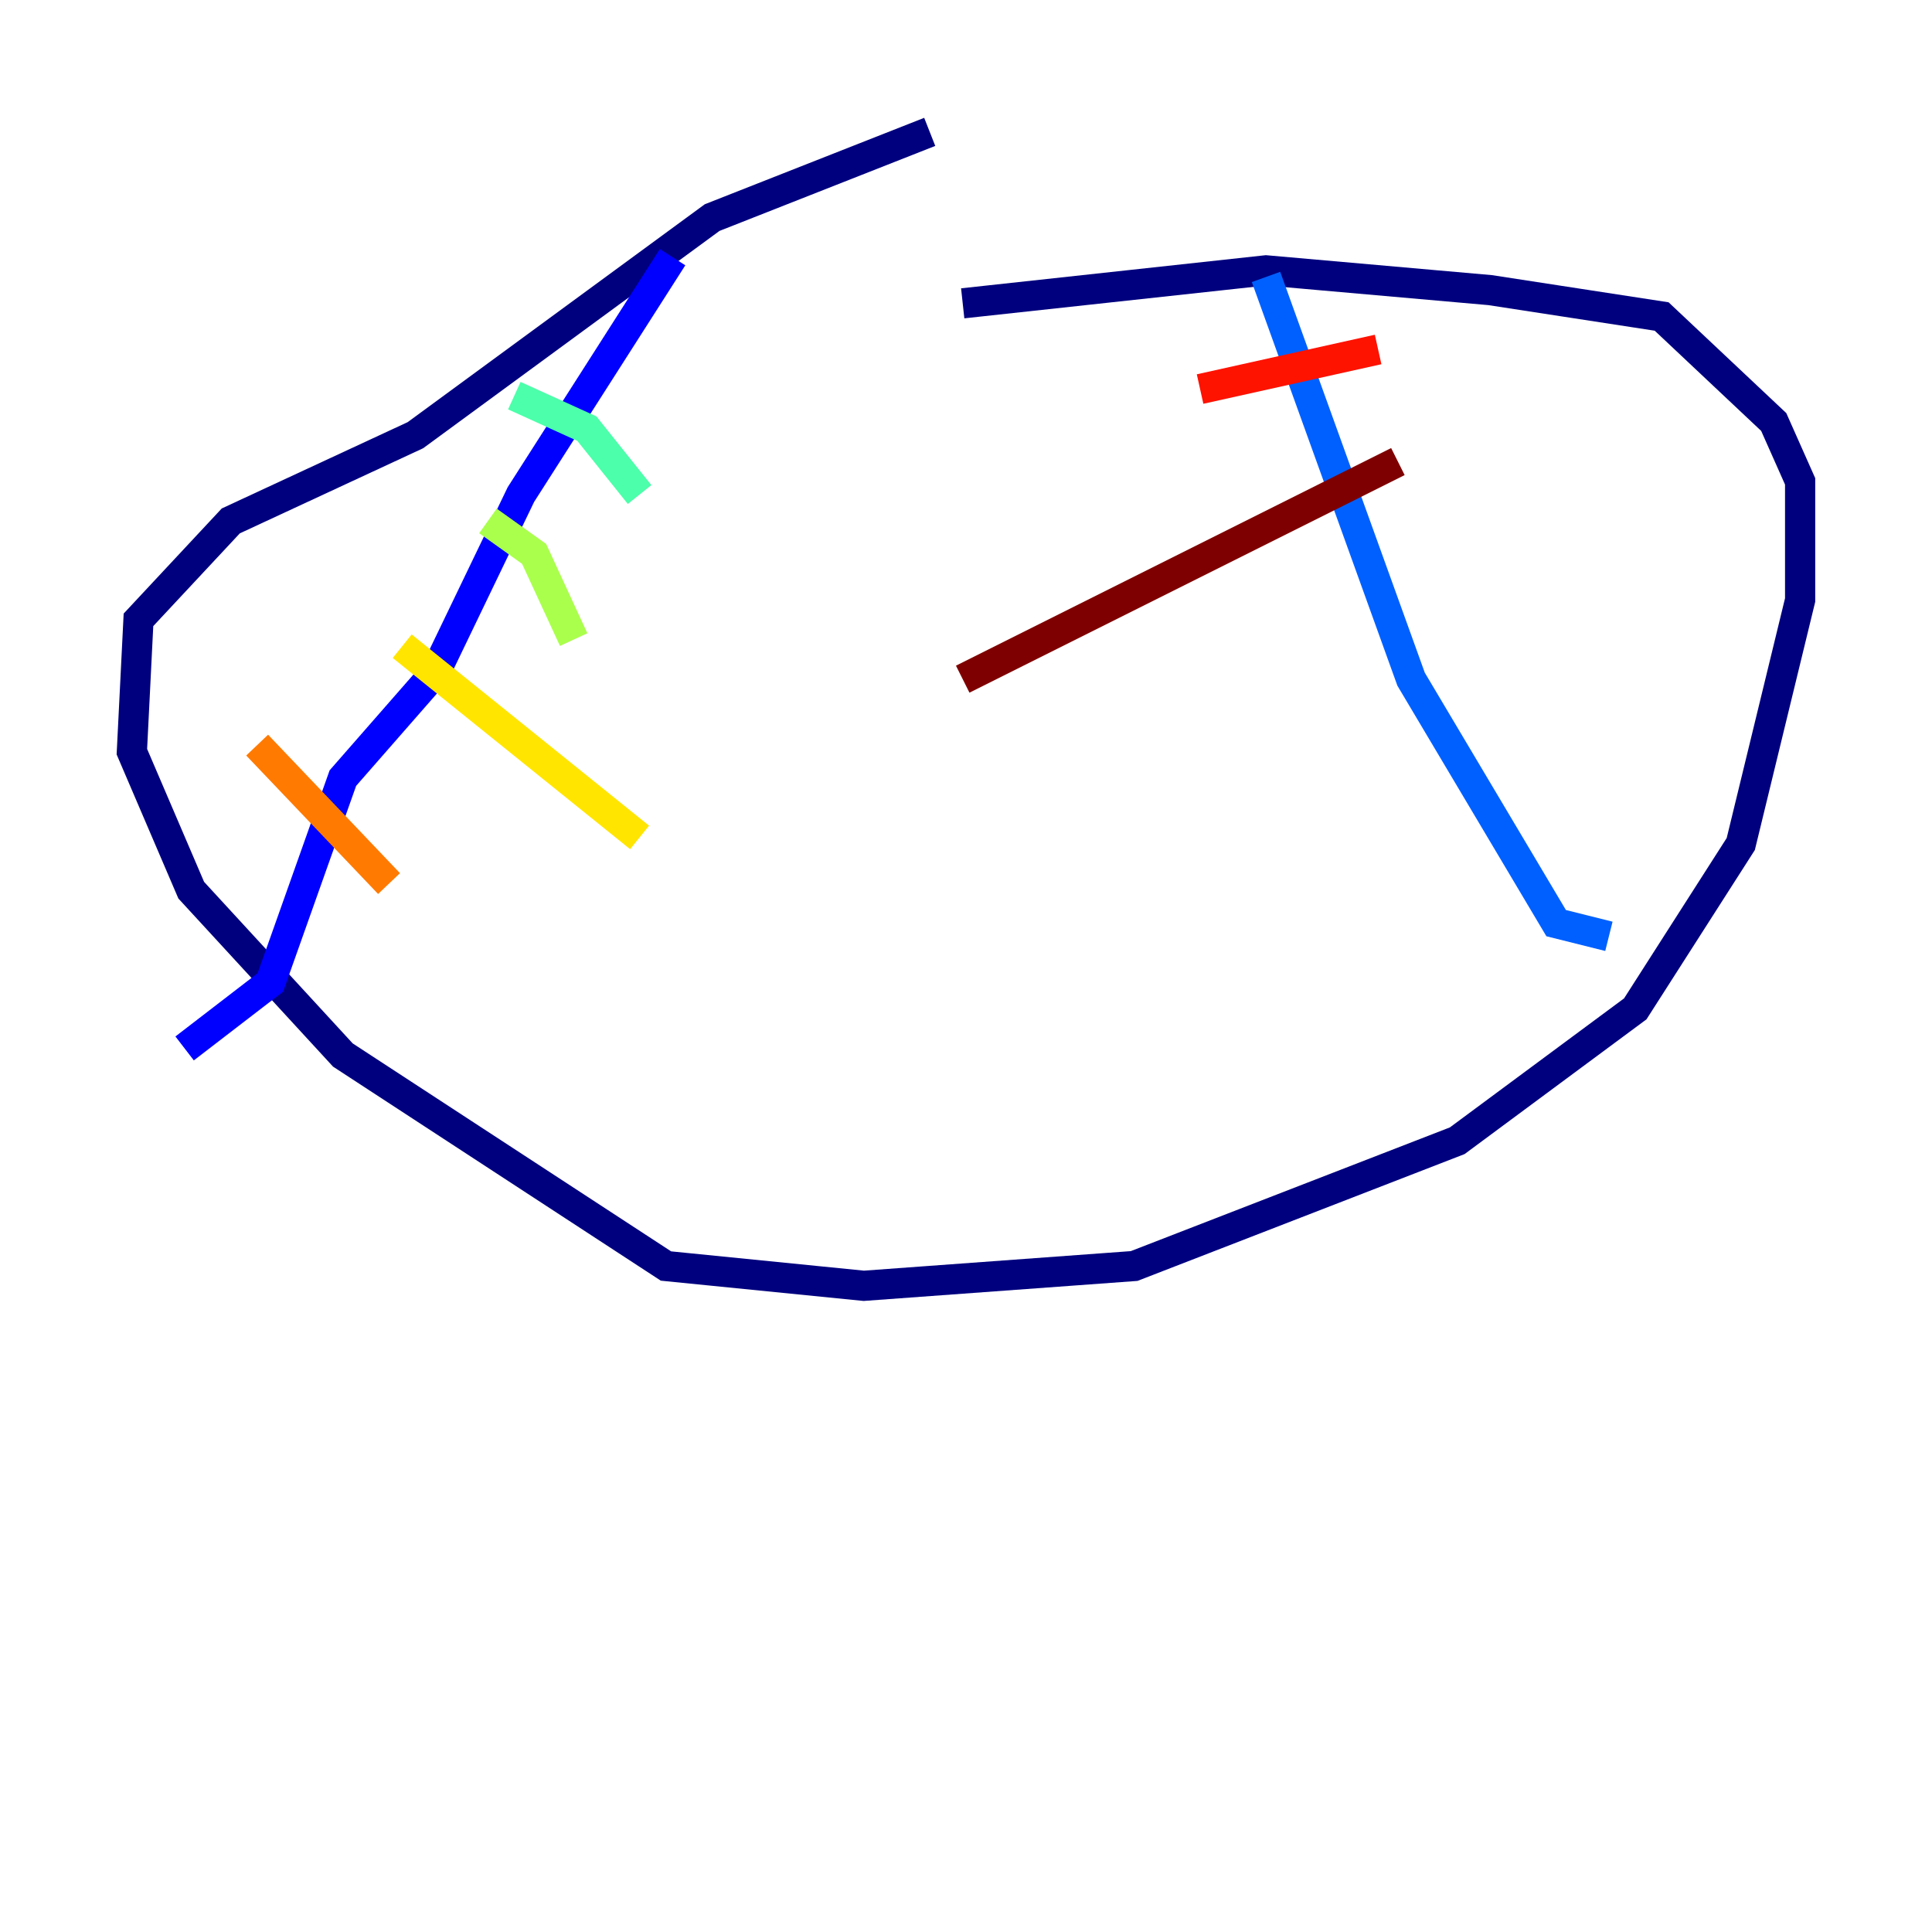 <?xml version="1.0" encoding="utf-8" ?>
<svg baseProfile="tiny" height="128" version="1.2" viewBox="0,0,128,128" width="128" xmlns="http://www.w3.org/2000/svg" xmlns:ev="http://www.w3.org/2001/xml-events" xmlns:xlink="http://www.w3.org/1999/xlink"><defs /><polyline fill="none" points="61.597,8.737 47.181,14.416 27.522,28.833 15.29,34.512 9.174,41.065 8.737,49.802 12.669,58.976 22.717,69.898 44.123,83.877 57.229,85.188 75.14,83.877 96.546,75.577 108.341,66.84 115.331,55.918 119.263,39.754 119.263,31.891 117.515,27.959 110.089,20.969 98.73,19.222 83.877,17.911 63.782,20.096" stroke="#00007f" stroke-width="2" /><polyline fill="none" points="44.56,17.038 34.512,32.764 28.833,44.56 22.717,51.55 17.911,65.092 12.232,69.461" stroke="#0000fe" stroke-width="2" /><polyline fill="none" points="83.877,18.348 93.488,44.997 103.099,61.16 106.594,62.034" stroke="#0060ff" stroke-width="2" /><polyline fill="none" points="50.676,11.358 50.676,11.358" stroke="#00d4ff" stroke-width="2" /><polyline fill="none" points="34.075,26.212 38.88,28.396 42.375,32.764" stroke="#4cffaa" stroke-width="2" /><polyline fill="none" points="32.328,34.512 35.386,36.696 38.007,42.375" stroke="#aaff4c" stroke-width="2" /><polyline fill="none" points="26.648,42.812 42.375,55.481" stroke="#ffe500" stroke-width="2" /><polyline fill="none" points="17.038,49.365 25.775,58.539" stroke="#ff7a00" stroke-width="2" /><polyline fill="none" points="91.304,23.154 79.508,25.775" stroke="#fe1200" stroke-width="2" /><polyline fill="none" points="92.614,30.58 63.782,44.997" stroke="#7f0000" stroke-width="2" /></svg>